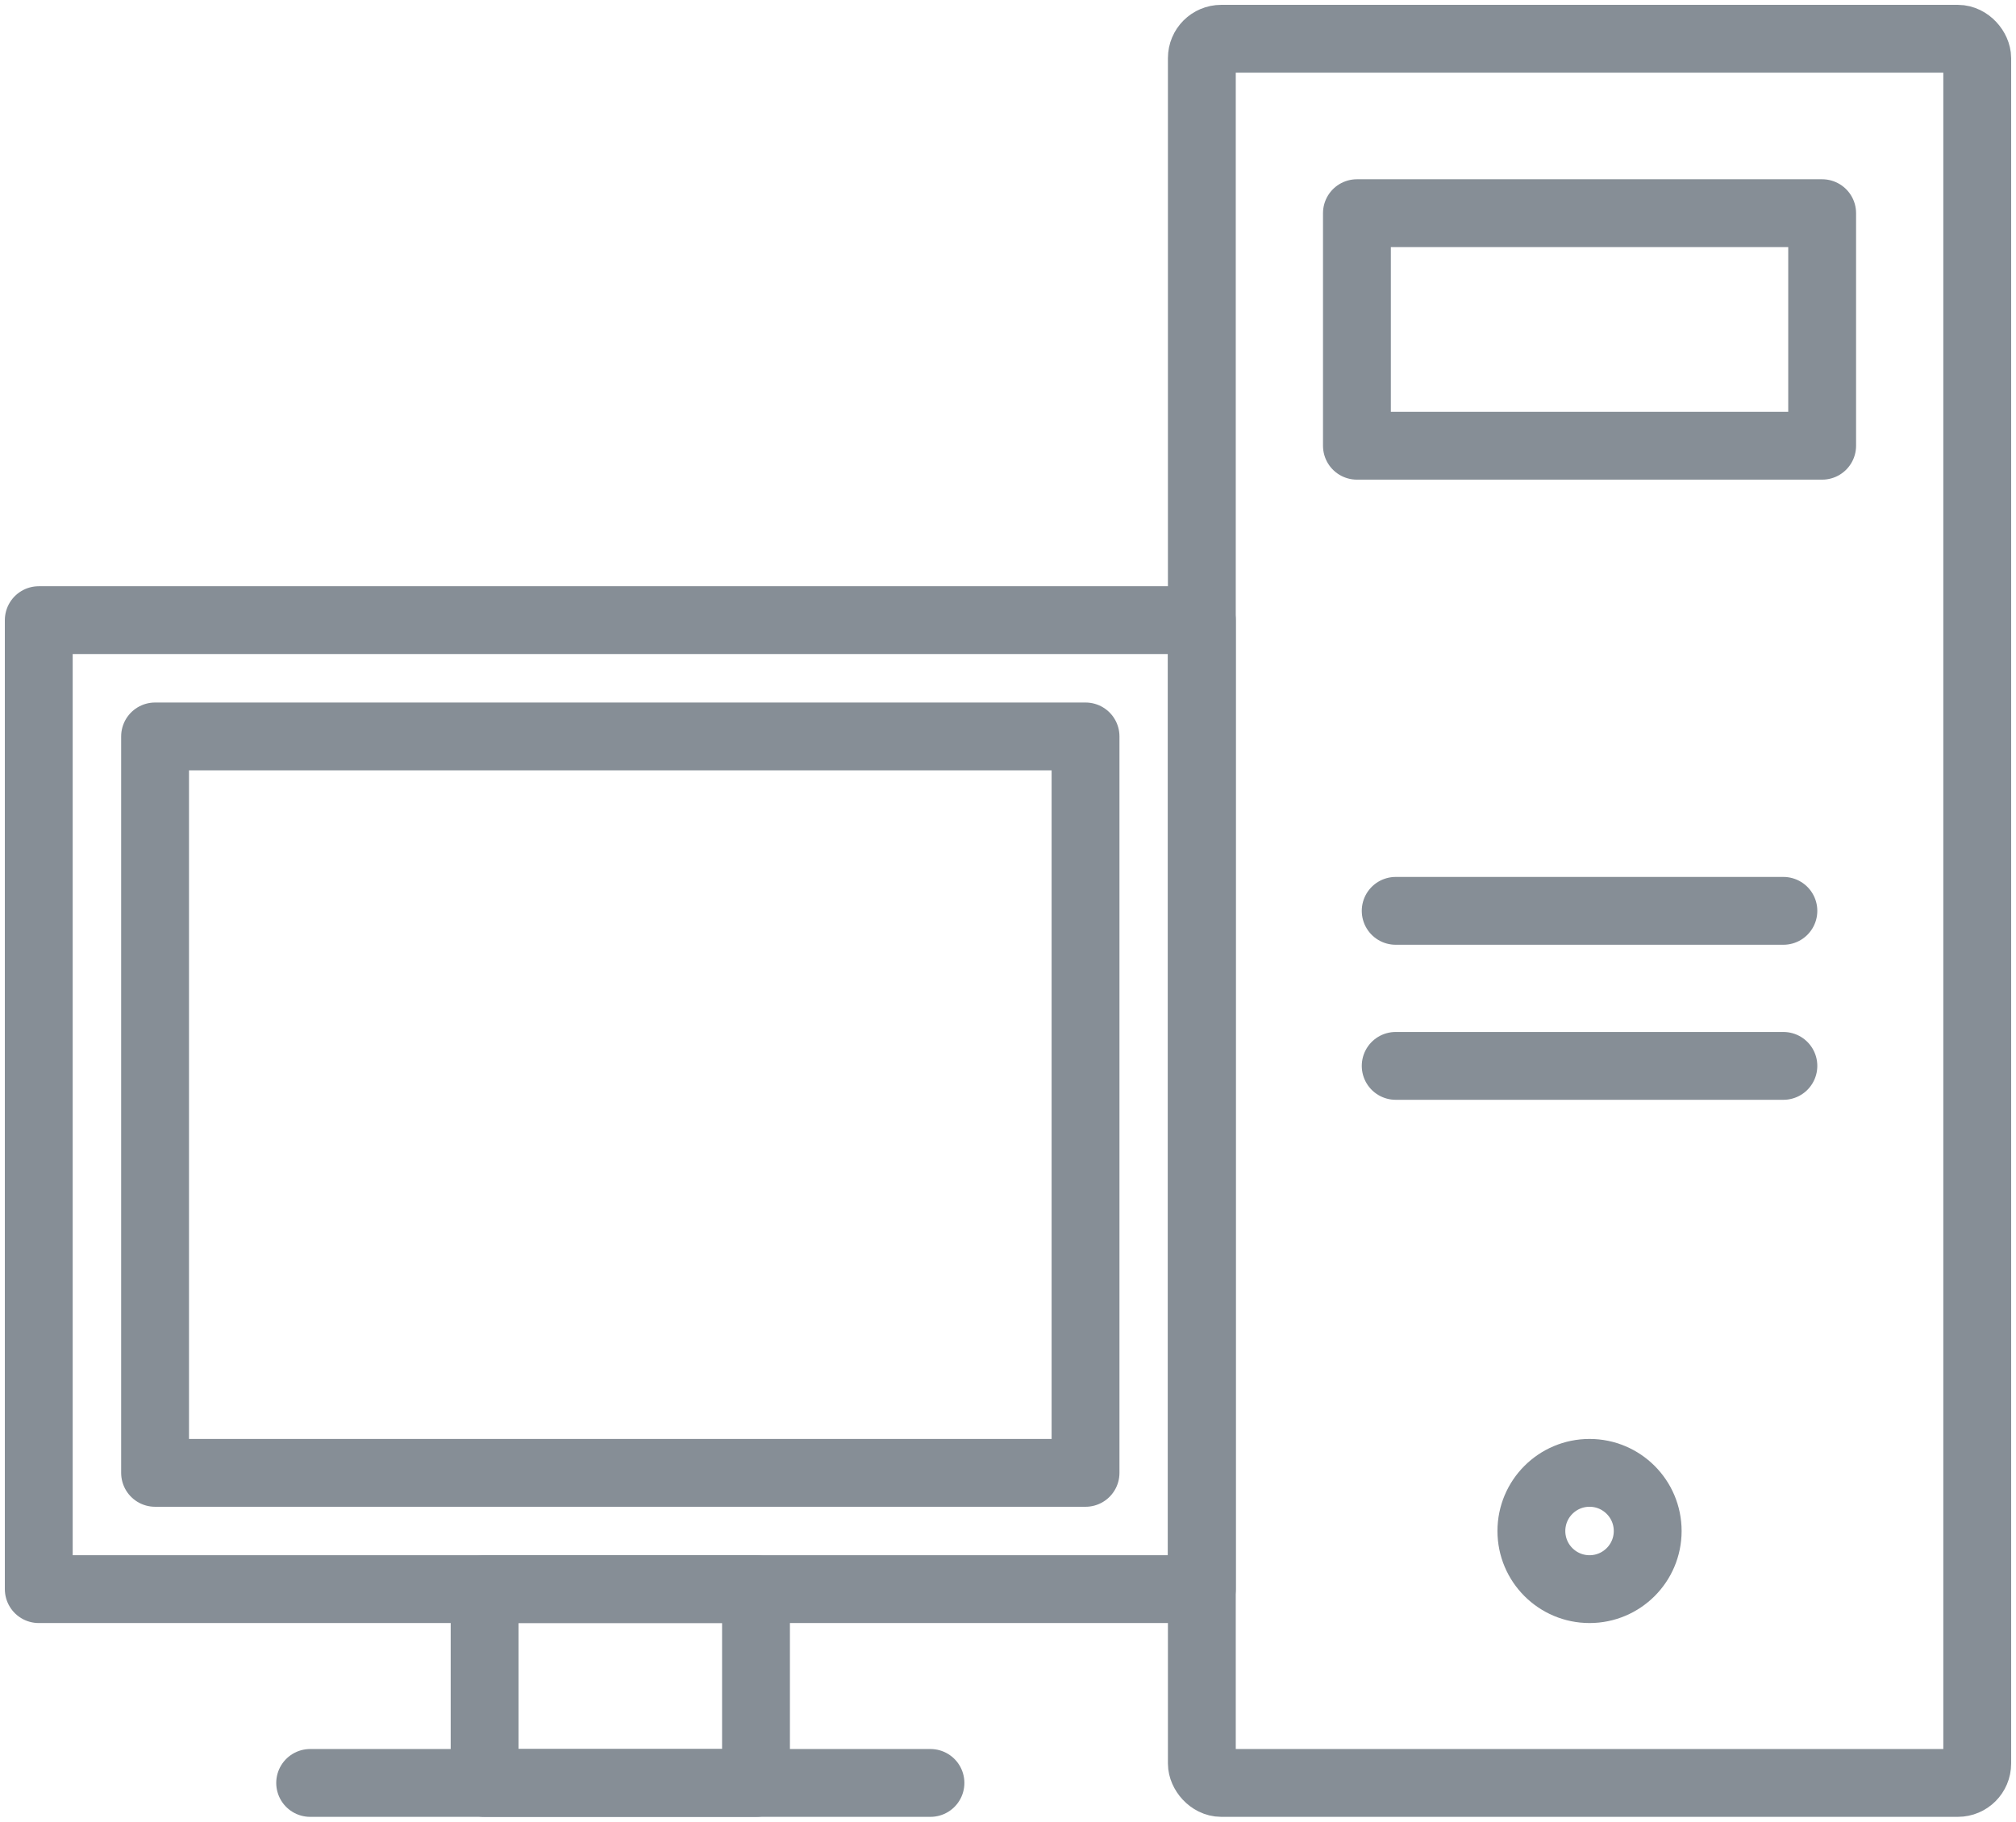 <?xml version="1.0" encoding="UTF-8"?>
<svg width="104px" height="94px" viewBox="0 0 104 94" version="1.1" xmlns="http://www.w3.org/2000/svg" xmlns:xlink="http://www.w3.org/1999/xlink">
    <!-- Generator: Sketch 46 (44423) - http://www.bohemiancoding.com/sketch -->
    <title>devices-21</title>
    <desc>Created with Sketch.</desc>
    <defs></defs>
    <g id="ALL" stroke="none" stroke-width="1" fill="none" fill-rule="evenodd" stroke-linecap="round" stroke-linejoin="round">
        <g id="Secondary" transform="translate(-1006, -3815)" stroke="#868E96" stroke-width="3.5">
            <g id="devices-21" transform="translate(1008, 3817)">
                <rect id="Layer-1" x="60" y="0" width="40" height="90" rx="1"></rect>
                <polygon id="Layer-2" points="60 80 6.25459506e-09 80 6.25459506e-09 30 60 30"></polygon>
                <rect id="Layer-3" x="6" y="36" width="48" height="38"></rect>
                <rect id="Layer-4" x="23" y="80" width="14" height="10"></rect>
                <path d="M14,90 L46,90" id="Layer-5"></path>
                <rect id="Layer-6" x="68" y="9" width="24" height="12"></rect>
                <path d="M70,45 L90,45" id="Layer-7"></path>
                <path d="M70,53 L90,53" id="Layer-8"></path>
                <circle id="Layer-9" cx="80" cy="77" r="3"></circle>
            </g>
        </g>
    </g>
</svg>
